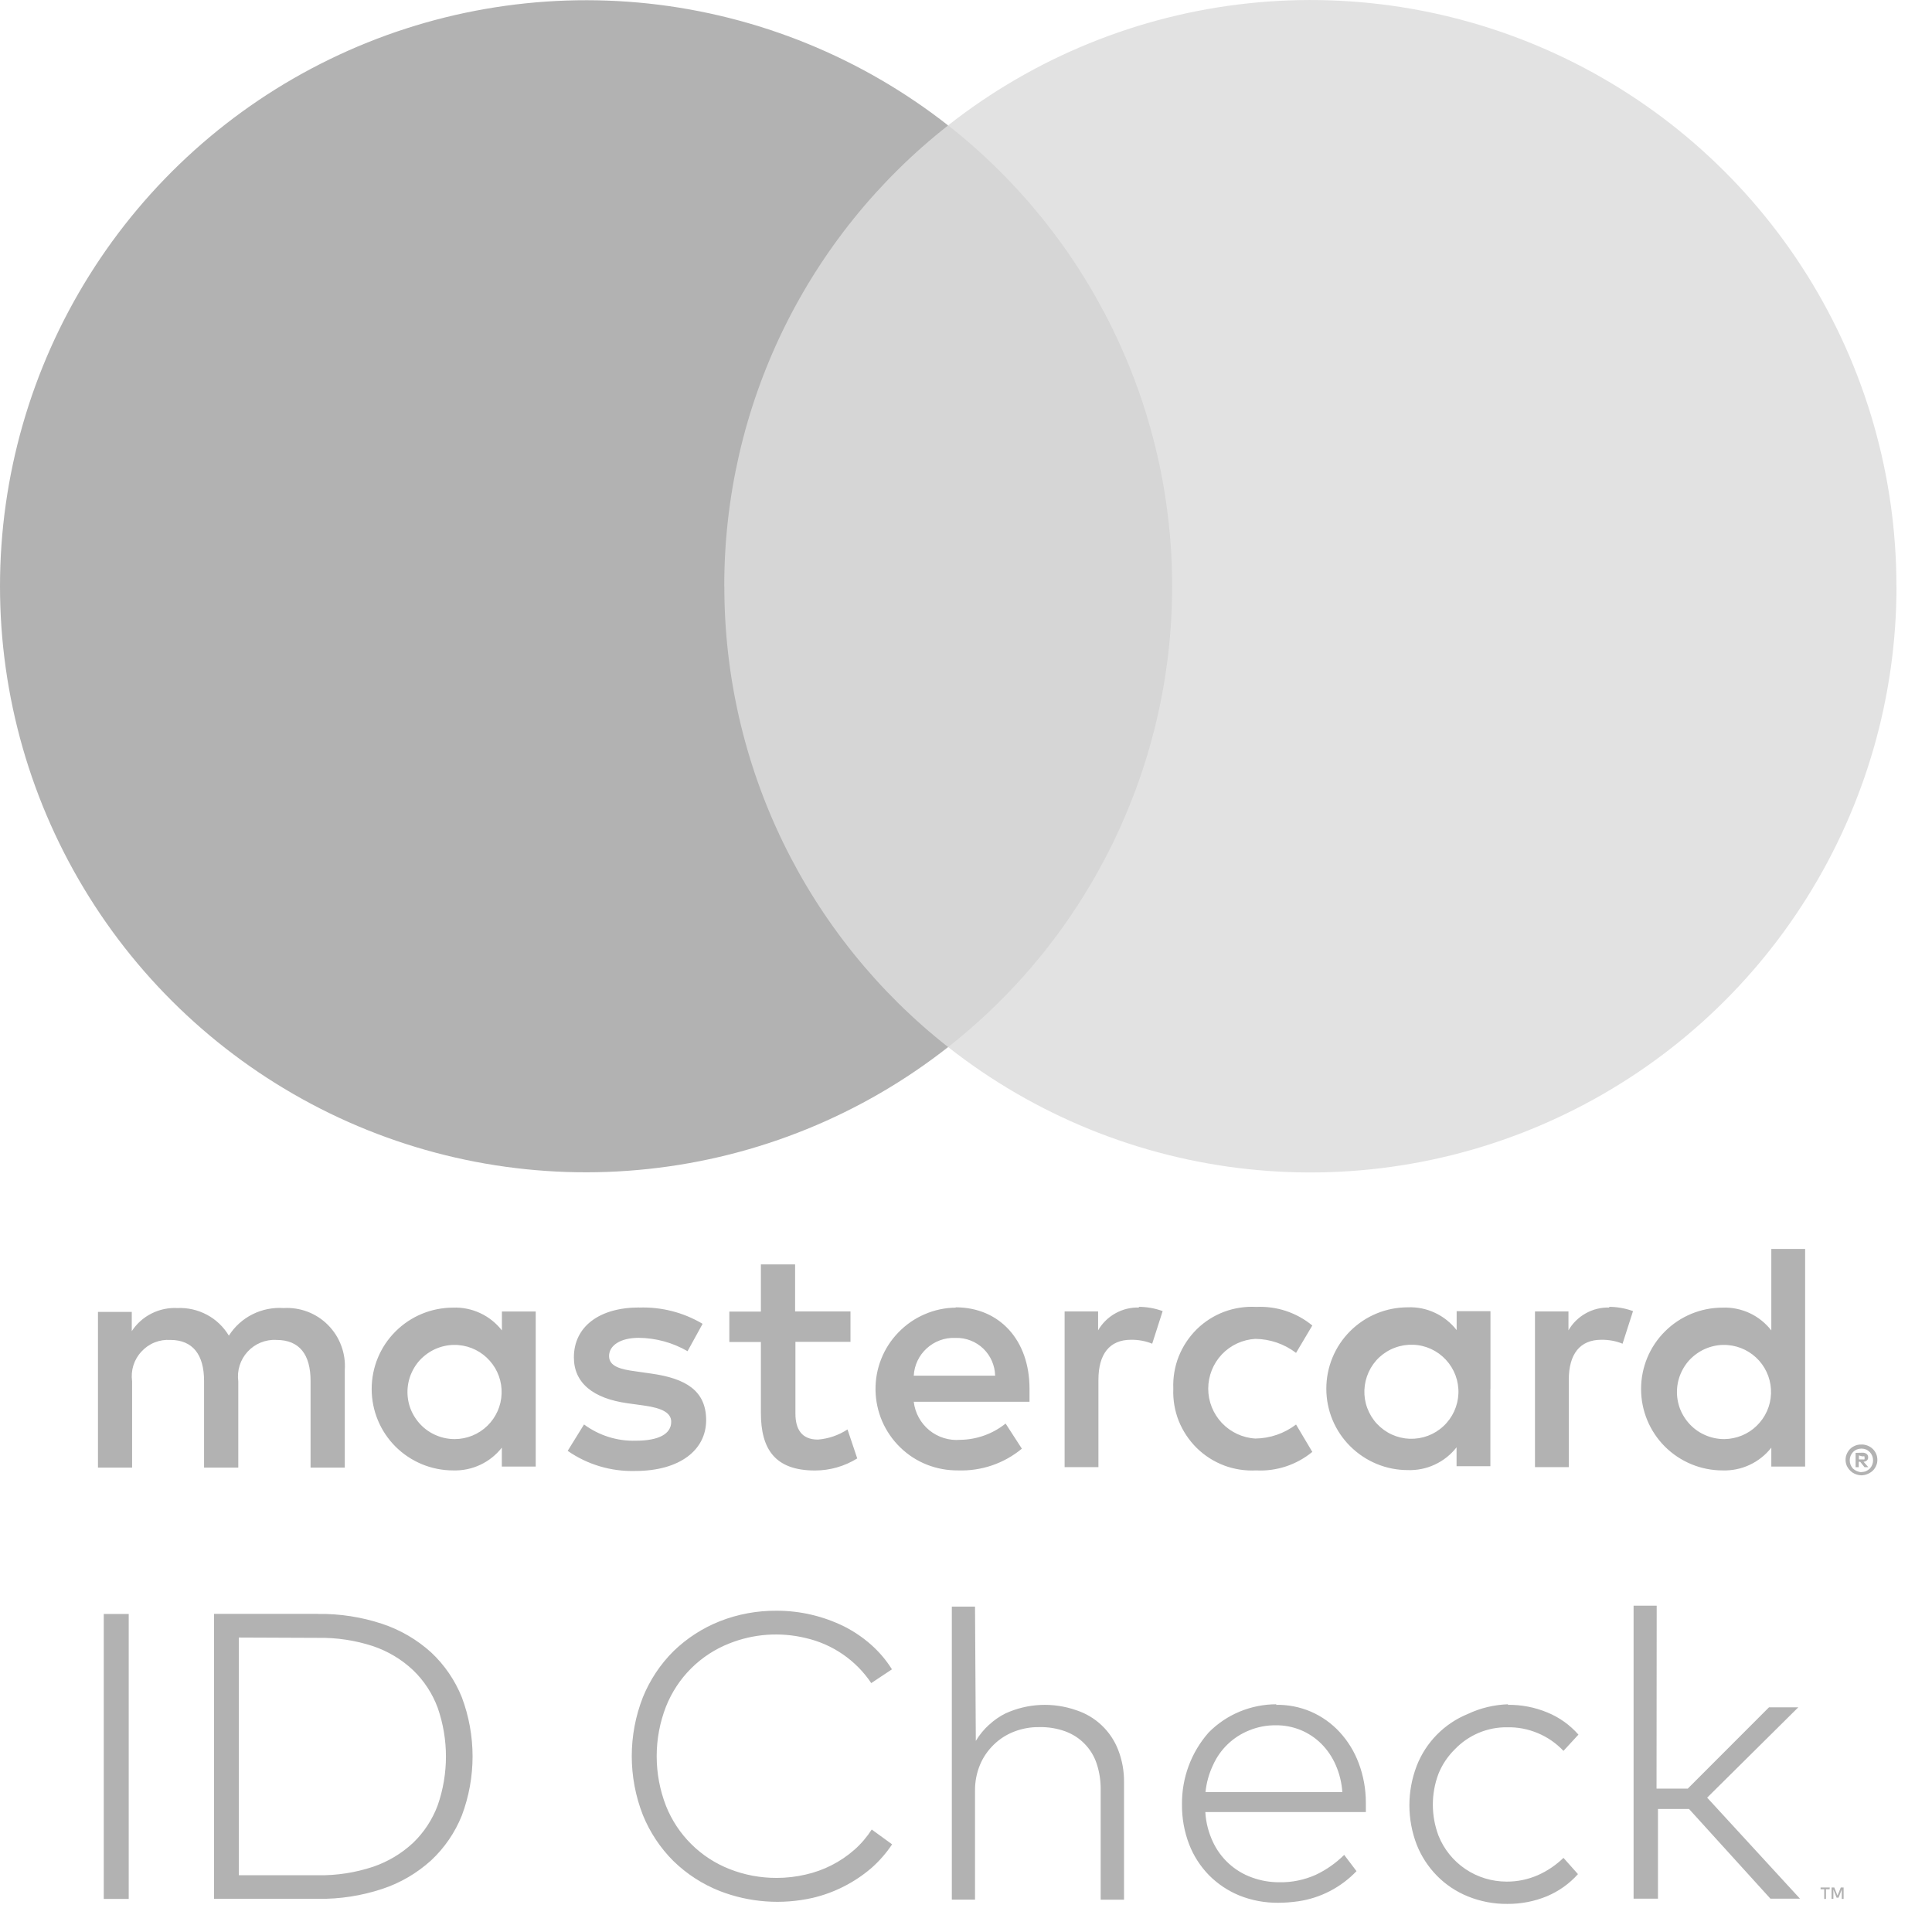 <svg width="24" height="24" viewBox="0 0 24 24" fill="none" xmlns="http://www.w3.org/2000/svg">
<path fill-rule="evenodd" clip-rule="evenodd" d="M22.424 17.259V15.515H22.004V16.527C21.932 16.435 21.84 16.361 21.735 16.312C21.629 16.263 21.513 16.239 21.397 16.244C21.129 16.244 20.872 16.35 20.682 16.54C20.492 16.729 20.386 16.986 20.386 17.255C20.386 17.523 20.492 17.78 20.682 17.97C20.872 18.159 21.129 18.266 21.397 18.266C21.513 18.27 21.629 18.247 21.735 18.197C21.84 18.148 21.932 18.075 22.004 17.983V18.218H22.424V17.258V17.259ZM9.877 16.291H10.565V16.669H9.881V17.559C9.881 17.753 9.958 17.883 10.16 17.883C10.291 17.873 10.418 17.829 10.528 17.757L10.649 18.117C10.491 18.215 10.309 18.267 10.124 18.267C9.626 18.267 9.452 18 9.452 17.551V16.671H9.06V16.293H9.452V15.707H9.877V16.293V16.291ZM4.283 18.231V17.017C4.29 16.915 4.275 16.812 4.239 16.717C4.204 16.621 4.148 16.534 4.076 16.461C4.004 16.388 3.918 16.332 3.822 16.295C3.727 16.259 3.625 16.243 3.523 16.249C3.389 16.24 3.255 16.267 3.136 16.327C3.016 16.387 2.915 16.479 2.843 16.592C2.777 16.482 2.683 16.392 2.57 16.332C2.457 16.272 2.33 16.243 2.203 16.249C2.092 16.243 1.981 16.267 1.882 16.317C1.782 16.367 1.698 16.443 1.637 16.536V16.297H1.217V18.231H1.641V17.159C1.632 17.092 1.637 17.025 1.657 16.961C1.677 16.898 1.711 16.839 1.757 16.79C1.802 16.741 1.857 16.702 1.919 16.677C1.981 16.652 2.048 16.641 2.115 16.645C2.394 16.645 2.535 16.827 2.535 17.155V18.231H2.96V17.159C2.951 17.093 2.957 17.025 2.977 16.962C2.997 16.898 3.031 16.84 3.076 16.791C3.121 16.742 3.177 16.703 3.238 16.678C3.3 16.653 3.366 16.641 3.433 16.645C3.721 16.645 3.858 16.827 3.858 17.155V18.231H4.283ZM20.964 22.219H20.578L20.58 19.946H20.293V23.586H20.596V22.472H20.982L21.993 23.586H22.36L21.207 22.331L22.339 21.209H21.975L20.965 22.22L20.964 22.219ZM12.288 21.424C12.223 21.483 12.167 21.551 12.122 21.626L12.112 19.958H11.824V23.598H12.112V22.243C12.111 22.133 12.132 22.024 12.174 21.923C12.213 21.829 12.271 21.745 12.344 21.674C12.416 21.603 12.502 21.548 12.597 21.511C12.696 21.473 12.802 21.453 12.909 21.455C13.019 21.452 13.129 21.47 13.232 21.507C13.322 21.54 13.405 21.592 13.472 21.661C13.54 21.73 13.591 21.813 13.622 21.905C13.657 22.009 13.674 22.119 13.673 22.229V23.599H13.963V22.141C13.965 22.003 13.94 21.865 13.89 21.737C13.845 21.621 13.775 21.517 13.685 21.432C13.595 21.347 13.488 21.283 13.37 21.245C13.082 21.144 12.767 21.158 12.49 21.285C12.416 21.322 12.348 21.369 12.288 21.425V21.424ZM9.65 20.009C9.94 20.009 10.227 20.076 10.488 20.205C10.608 20.266 10.722 20.343 10.823 20.433C10.923 20.522 11.009 20.623 11.08 20.737L10.823 20.908C10.633 20.624 10.341 20.424 10.008 20.348C9.693 20.272 9.362 20.295 9.061 20.415C8.883 20.485 8.721 20.59 8.585 20.726C8.45 20.86 8.344 21.022 8.273 21.2C8.119 21.596 8.119 22.036 8.273 22.433C8.344 22.611 8.45 22.772 8.586 22.907C8.721 23.042 8.884 23.148 9.062 23.218C9.249 23.292 9.449 23.329 9.65 23.328C9.77 23.328 9.89 23.314 10.006 23.287C10.231 23.237 10.44 23.131 10.613 22.979C10.697 22.905 10.769 22.82 10.829 22.727L11.082 22.911C11.009 23.021 10.921 23.121 10.822 23.208C10.613 23.386 10.364 23.513 10.096 23.576C9.711 23.663 9.309 23.634 8.941 23.491C8.726 23.406 8.531 23.28 8.366 23.119C8.202 22.956 8.073 22.761 7.986 22.547C7.802 22.076 7.802 21.554 7.986 21.084C8.073 20.87 8.202 20.675 8.366 20.512C8.531 20.352 8.726 20.225 8.941 20.14C9.166 20.051 9.407 20.007 9.65 20.009ZM9.65 20.009H9.642H9.65ZM3.951 20.049C4.221 20.045 4.491 20.087 4.748 20.172C4.973 20.247 5.179 20.367 5.355 20.526C5.522 20.682 5.652 20.873 5.737 21.084C5.915 21.558 5.915 22.08 5.737 22.553C5.652 22.765 5.522 22.955 5.355 23.111C5.179 23.27 4.973 23.391 4.748 23.465C4.491 23.55 4.221 23.592 3.951 23.588H2.659V20.048H3.951V20.049ZM1.289 23.589H1.599V20.049H1.289V23.589ZM22.728 23.469H22.683V23.589H22.661V23.469H22.616V23.447H22.73L22.728 23.469ZM22.902 23.589H22.879V23.473L22.839 23.574H22.815L22.775 23.473V23.588H22.752V23.447H22.786L22.826 23.547L22.867 23.447H22.902V23.588V23.589ZM2.967 23.295V20.342L3.952 20.346C4.183 20.342 4.414 20.377 4.634 20.449C4.819 20.512 4.989 20.613 5.131 20.747C5.267 20.877 5.371 21.037 5.437 21.214C5.574 21.607 5.574 22.034 5.437 22.427C5.371 22.603 5.267 22.763 5.131 22.893C4.988 23.026 4.819 23.127 4.634 23.19C4.413 23.263 4.182 23.299 3.95 23.295H2.967ZM15.85 21.178C15.998 21.175 16.146 21.204 16.283 21.262C16.419 21.321 16.542 21.408 16.643 21.518C16.745 21.629 16.825 21.76 16.878 21.902C16.937 22.058 16.967 22.224 16.967 22.391V22.51H14.973C14.98 22.638 15.012 22.762 15.066 22.878C15.113 22.98 15.181 23.073 15.264 23.149C15.348 23.226 15.446 23.285 15.553 23.323C15.663 23.363 15.778 23.383 15.895 23.382C16.049 23.385 16.201 23.353 16.342 23.291C16.474 23.229 16.594 23.145 16.698 23.042L16.851 23.244C16.659 23.445 16.406 23.577 16.131 23.618C16.047 23.63 15.961 23.637 15.877 23.637C15.713 23.638 15.549 23.608 15.397 23.547C15.255 23.489 15.126 23.403 15.018 23.294C14.911 23.184 14.827 23.054 14.772 22.911C14.711 22.752 14.681 22.583 14.683 22.413C14.68 22.085 14.797 21.769 15.013 21.523C15.123 21.411 15.255 21.322 15.4 21.262C15.545 21.202 15.701 21.171 15.858 21.171L15.85 21.178ZM15.519 21.495C15.624 21.452 15.736 21.431 15.85 21.432C15.954 21.431 16.058 21.451 16.155 21.49C16.252 21.53 16.34 21.588 16.414 21.662C16.489 21.737 16.549 21.826 16.592 21.924C16.639 22.031 16.667 22.145 16.675 22.262H14.975C14.987 22.146 15.018 22.033 15.068 21.928C15.156 21.73 15.318 21.575 15.519 21.495ZM18.73 21.178C18.899 21.176 19.066 21.208 19.222 21.273C19.37 21.333 19.502 21.428 19.608 21.548L19.422 21.75C19.332 21.655 19.224 21.58 19.104 21.53C18.983 21.479 18.854 21.454 18.724 21.457C18.602 21.455 18.481 21.479 18.369 21.526C18.256 21.574 18.155 21.644 18.071 21.732C17.984 21.818 17.915 21.921 17.869 22.035C17.776 22.282 17.776 22.554 17.869 22.802C17.936 22.971 18.053 23.116 18.204 23.218C18.355 23.32 18.534 23.374 18.716 23.374C18.85 23.375 18.983 23.347 19.106 23.293C19.223 23.241 19.33 23.168 19.422 23.079L19.602 23.281C19.495 23.401 19.363 23.494 19.216 23.556C19.061 23.62 18.894 23.652 18.726 23.651C18.558 23.653 18.391 23.621 18.235 23.558C18.09 23.499 17.959 23.412 17.85 23.301C17.741 23.19 17.655 23.058 17.598 22.913C17.478 22.599 17.478 22.252 17.598 21.938C17.712 21.644 17.942 21.41 18.235 21.291C18.391 21.217 18.561 21.177 18.735 21.171L18.73 21.178ZM14.151 16.243C14.048 16.239 13.947 16.264 13.857 16.314C13.767 16.364 13.692 16.437 13.641 16.526V16.291H13.225V18.225H13.645V17.141C13.645 16.821 13.783 16.643 14.05 16.643C14.14 16.642 14.23 16.658 14.313 16.692L14.443 16.287C14.347 16.252 14.245 16.234 14.143 16.234L14.151 16.243ZM7.938 16.243C8.215 16.233 8.489 16.303 8.728 16.445L8.541 16.785C8.356 16.678 8.147 16.621 7.934 16.619C7.704 16.619 7.566 16.716 7.566 16.845C7.566 16.975 7.712 17.011 7.894 17.035L8.096 17.064C8.516 17.124 8.772 17.274 8.772 17.642C8.772 18.01 8.448 18.273 7.89 18.273C7.591 18.281 7.297 18.194 7.052 18.023L7.255 17.695C7.44 17.832 7.667 17.904 7.898 17.897C8.185 17.897 8.338 17.812 8.338 17.662C8.338 17.553 8.23 17.492 7.999 17.46L7.797 17.432C7.364 17.372 7.129 17.177 7.129 16.862C7.129 16.477 7.449 16.242 7.939 16.242L7.938 16.243ZM19.994 16.243C19.891 16.239 19.79 16.264 19.7 16.314C19.61 16.364 19.535 16.437 19.484 16.526V16.291H19.068V18.225H19.488V17.141C19.488 16.821 19.626 16.643 19.893 16.643C19.983 16.642 20.073 16.658 20.156 16.692L20.286 16.287C20.189 16.252 20.088 16.234 19.986 16.234L19.994 16.243ZM14.867 17.988C14.77 17.892 14.694 17.778 14.643 17.652C14.593 17.526 14.57 17.39 14.575 17.255V17.247C14.57 17.111 14.593 16.975 14.643 16.849C14.694 16.722 14.77 16.608 14.867 16.512C14.964 16.417 15.08 16.343 15.208 16.295C15.335 16.248 15.471 16.227 15.607 16.235C15.859 16.223 16.107 16.305 16.302 16.466L16.1 16.806C15.954 16.695 15.777 16.634 15.594 16.632C15.436 16.641 15.287 16.71 15.178 16.825C15.07 16.94 15.009 17.092 15.009 17.251C15.009 17.409 15.07 17.561 15.178 17.676C15.287 17.791 15.436 17.861 15.594 17.87C15.777 17.868 15.954 17.807 16.1 17.696L16.302 18.036C16.107 18.196 15.859 18.279 15.607 18.266C15.471 18.273 15.335 18.253 15.207 18.205C15.08 18.157 14.964 18.083 14.867 17.988ZM18.515 17.255V16.288H18.095V16.523C18.023 16.431 17.931 16.357 17.825 16.308C17.719 16.258 17.603 16.235 17.487 16.24C17.219 16.24 16.962 16.346 16.772 16.536C16.582 16.725 16.476 16.983 16.476 17.251C16.476 17.519 16.582 17.776 16.772 17.965C16.962 18.155 17.219 18.262 17.487 18.262C17.603 18.266 17.719 18.243 17.825 18.193C17.93 18.144 18.022 18.071 18.094 17.979V18.214H18.514V17.254L18.515 17.255ZM17.555 16.705C17.478 16.702 17.402 16.714 17.33 16.741C17.258 16.767 17.192 16.808 17.135 16.86C17.079 16.912 17.034 16.975 17.002 17.045C16.97 17.115 16.952 17.19 16.949 17.267C16.946 17.343 16.958 17.42 16.985 17.492C17.012 17.564 17.052 17.63 17.104 17.686C17.157 17.742 17.219 17.788 17.289 17.82C17.359 17.852 17.434 17.87 17.511 17.873C17.666 17.878 17.817 17.823 17.93 17.717C18.044 17.612 18.111 17.465 18.117 17.311C18.123 17.156 18.067 17.005 17.961 16.891C17.856 16.778 17.71 16.71 17.555 16.705ZM11.873 16.244C11.74 16.245 11.609 16.273 11.487 16.326C11.365 16.378 11.255 16.454 11.162 16.55C11.069 16.645 10.996 16.757 10.947 16.881C10.898 17.004 10.874 17.136 10.876 17.269C10.878 17.401 10.906 17.532 10.958 17.654C11.011 17.776 11.087 17.887 11.182 17.979C11.277 18.072 11.389 18.145 11.513 18.194C11.636 18.243 11.768 18.267 11.901 18.266C12.19 18.276 12.472 18.18 12.694 17.996L12.492 17.684C12.332 17.812 12.134 17.883 11.93 17.886C11.791 17.898 11.652 17.855 11.544 17.767C11.436 17.678 11.367 17.551 11.351 17.413H12.789V17.251C12.789 16.644 12.413 16.24 11.871 16.24L11.873 16.244ZM12.215 16.753C12.123 16.665 12 16.617 11.873 16.62H11.865C11.735 16.615 11.608 16.662 11.512 16.75C11.416 16.837 11.358 16.959 11.351 17.089H12.362C12.359 16.962 12.306 16.841 12.215 16.753ZM21.465 16.709C21.386 16.702 21.307 16.712 21.232 16.737C21.157 16.762 21.088 16.802 21.029 16.854C20.969 16.906 20.922 16.97 20.888 17.042C20.854 17.113 20.835 17.191 20.832 17.27C20.829 17.349 20.842 17.427 20.87 17.501C20.899 17.575 20.942 17.642 20.997 17.699C21.052 17.756 21.118 17.801 21.191 17.831C21.264 17.862 21.342 17.877 21.421 17.877C21.571 17.875 21.716 17.816 21.823 17.711C21.931 17.606 21.995 17.464 22 17.313C22.006 17.163 21.953 17.016 21.853 16.903C21.753 16.791 21.614 16.721 21.464 16.709H21.465ZM6.655 17.259V16.292H6.235V16.527C6.163 16.435 6.071 16.361 5.965 16.312C5.86 16.263 5.744 16.239 5.628 16.244C5.36 16.244 5.103 16.35 4.913 16.54C4.723 16.729 4.617 16.986 4.617 17.255C4.617 17.523 4.723 17.78 4.913 17.97C5.103 18.159 5.36 18.266 5.628 18.266C5.744 18.27 5.86 18.246 5.965 18.197C6.07 18.148 6.162 18.075 6.234 17.983V18.218H6.655V17.258V17.259ZM5.695 16.709C5.616 16.702 5.537 16.712 5.462 16.737C5.387 16.762 5.318 16.802 5.259 16.854C5.199 16.906 5.152 16.97 5.118 17.042C5.084 17.113 5.065 17.191 5.062 17.27C5.059 17.349 5.072 17.427 5.1 17.501C5.129 17.575 5.172 17.642 5.227 17.699C5.282 17.756 5.348 17.801 5.421 17.831C5.493 17.862 5.572 17.877 5.651 17.877C5.801 17.876 5.946 17.817 6.054 17.712C6.162 17.607 6.226 17.464 6.231 17.314C6.237 17.163 6.184 17.016 6.084 16.904C5.984 16.791 5.845 16.721 5.695 16.709ZM23.125 17.944C23.177 17.944 23.226 17.963 23.264 17.999C23.287 18.021 23.303 18.048 23.313 18.078C23.322 18.108 23.324 18.14 23.318 18.172C23.311 18.203 23.297 18.231 23.277 18.256C23.256 18.28 23.23 18.298 23.201 18.31C23.177 18.321 23.15 18.326 23.124 18.327C23.085 18.326 23.048 18.315 23.016 18.295C22.984 18.274 22.958 18.244 22.942 18.21C22.929 18.18 22.924 18.148 22.927 18.116C22.93 18.084 22.942 18.053 22.96 18.027C22.978 18 23.002 17.979 23.031 17.965C23.06 17.95 23.092 17.943 23.124 17.945L23.125 17.944ZM23.183 18.274C23.164 18.282 23.144 18.286 23.124 18.286V18.288C23.103 18.287 23.083 18.282 23.065 18.274C23.047 18.266 23.031 18.255 23.017 18.242C22.992 18.214 22.978 18.178 22.978 18.141C22.978 18.103 22.992 18.067 23.017 18.04C23.031 18.025 23.047 18.014 23.066 18.006C23.084 17.999 23.104 17.995 23.124 17.995C23.143 17.995 23.163 17.999 23.181 18.006C23.199 18.014 23.215 18.026 23.229 18.04C23.254 18.067 23.268 18.103 23.268 18.141C23.268 18.178 23.254 18.214 23.229 18.242C23.215 18.255 23.2 18.266 23.183 18.274ZM23.136 18.046C23.156 18.045 23.174 18.051 23.189 18.062C23.195 18.067 23.2 18.073 23.203 18.081C23.206 18.088 23.207 18.096 23.207 18.104C23.207 18.11 23.206 18.117 23.204 18.124C23.201 18.13 23.198 18.136 23.193 18.141C23.181 18.151 23.166 18.158 23.15 18.159L23.209 18.226H23.162L23.108 18.159H23.09V18.226H23.051V18.048L23.136 18.046ZM23.092 18.129V18.08L23.136 18.092C23.144 18.089 23.153 18.089 23.161 18.092C23.162 18.094 23.163 18.098 23.163 18.101C23.163 18.104 23.162 18.107 23.161 18.11C23.162 18.113 23.163 18.116 23.163 18.119C23.163 18.122 23.162 18.126 23.161 18.129C23.153 18.131 23.144 18.131 23.136 18.129H23.092Z" fill="#B2B2B2"/>
<path d="M8.593 1.559H14.964V13.008H8.593V1.559Z" fill="#D6D6D6"/>
<path d="M8.997 7.283C8.996 6.181 9.245 5.092 9.727 4.1C10.209 3.109 10.91 2.239 11.778 1.558C10.704 0.715 9.414 0.19 8.056 0.044C6.698 -0.101 5.326 0.138 4.098 0.735C2.869 1.332 1.833 2.263 1.109 3.421C0.384 4.579 0 5.917 0 7.283C0 8.649 0.384 9.987 1.109 11.145C1.833 12.303 2.869 13.233 4.098 13.831C5.326 14.428 6.698 14.667 8.056 14.521C9.414 14.376 10.704 13.851 11.778 13.007C10.911 12.327 10.21 11.457 9.728 10.466C9.246 9.474 8.997 8.386 8.998 7.283H8.997Z" fill="#B2B2B2"/>
<path d="M23.559 7.283C23.559 8.65 23.174 9.988 22.449 11.146C21.724 12.305 20.688 13.235 19.459 13.832C18.231 14.43 16.858 14.669 15.5 14.523C14.142 14.377 12.852 13.852 11.778 13.007C12.645 12.326 13.346 11.457 13.828 10.465C14.31 9.473 14.561 8.385 14.561 7.282C14.561 6.18 14.31 5.091 13.828 4.1C13.346 3.108 12.645 2.239 11.778 1.557C12.852 0.713 14.142 0.188 15.5 0.042C16.858 -0.104 18.23 0.135 19.459 0.732C20.688 1.329 21.724 2.26 22.449 3.418C23.174 4.576 23.558 5.915 23.558 7.281V7.283H23.559Z" fill="#E2E2E2"/>
</svg>
